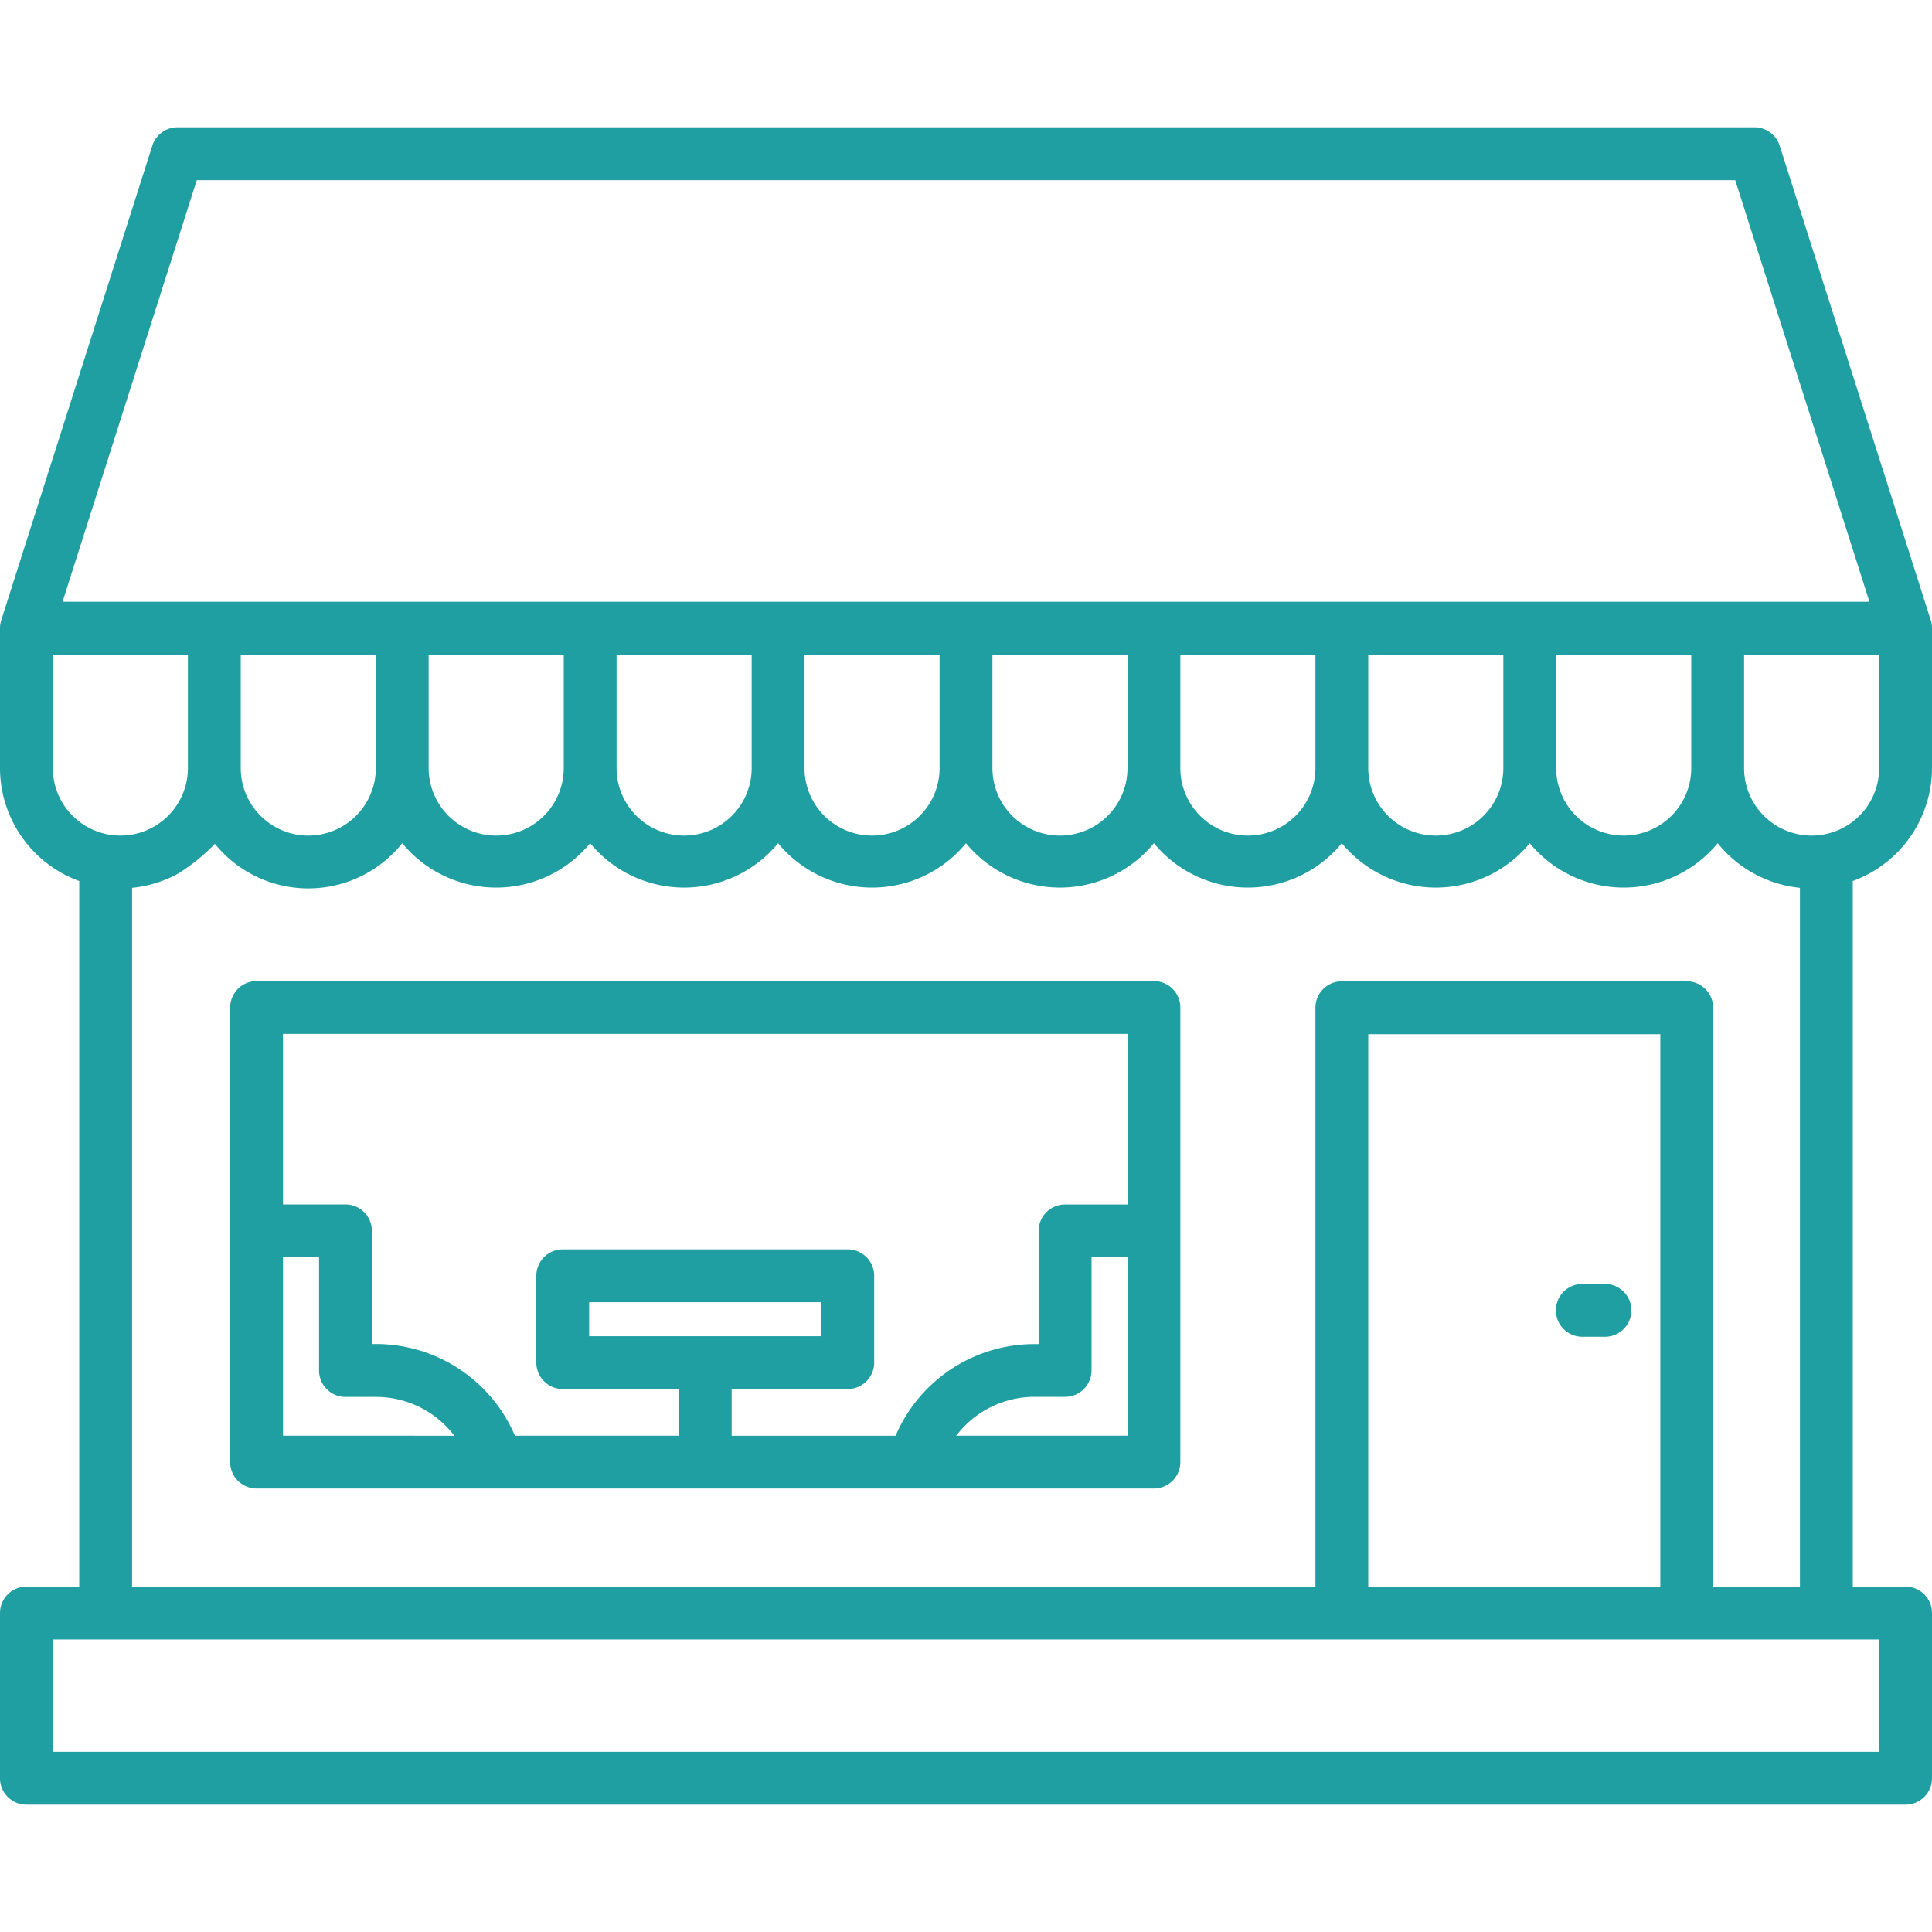 <?xml version="1.0"?>
<svg xmlns="http://www.w3.org/2000/svg" xmlns:xlink="http://www.w3.org/1999/xlink" xmlns:svgjs="http://svgjs.com/svgjs" version="1.1" width="512" height="512" x="0" y="0" viewBox="0 0 128 128" style="enable-background:new 0 0 512 512" xml:space="preserve" class=""><g><title xmlns="http://www.w3.org/2000/svg">RESTAURANT</title><path xmlns="http://www.w3.org/2000/svg" d="M128,50.885V41.618a1.863,1.863,0,0,0-.082-.531L117.91,9.654a1.75,1.75,0,0,0-1.668-1.219H11.758A1.75,1.75,0,0,0,10.09,9.654L.083,41.087A1.824,1.824,0,0,0,0,41.618v9.267A7.982,7.982,0,0,0,5.25,58.37v46.748H1.75A1.75,1.75,0,0,0,0,106.868v10.947a1.751,1.751,0,0,0,1.75,1.75h124.5a1.75,1.75,0,0,0,1.75-1.75V106.868a1.749,1.749,0,0,0-1.75-1.75h-3.5V58.37A7.98,7.98,0,0,0,128,50.885Zm-3.5,0a4.475,4.475,0,1,1-8.95,0V43.368h8.95ZM15.95,43.368H24.9v7.517a4.475,4.475,0,1,1-8.95,0Zm12.45,0h8.95v7.517a4.475,4.475,0,1,1-8.95,0Zm12.45,0H49.8v7.517a4.475,4.475,0,0,1-8.95,0Zm12.45,0h8.95v7.517a4.475,4.475,0,0,1-8.95,0Zm12.45,0H74.7v7.517a4.475,4.475,0,0,1-8.95,0Zm12.45,0h8.95v7.517a4.475,4.475,0,0,1-8.95,0Zm12.45,0H99.6v7.517a4.475,4.475,0,1,1-8.95,0Zm12.45,0h8.95v7.517a4.475,4.475,0,1,1-8.95,0ZM13.037,11.935H114.963l8.893,27.933H4.144ZM3.5,50.885V43.368h8.95v7.517a4.475,4.475,0,1,1-8.95,0Zm121,65.18H3.5v-7.447h121ZM110,105.118H90.65v-36.6H110Zm3.5,0V66.764a1.75,1.75,0,0,0-1.75-1.75H88.9a1.751,1.751,0,0,0-1.75,1.75v38.354H8.75V58.823a8.039,8.039,0,0,0,3.041-.938,12.911,12.911,0,0,0,2.446-1.979,7.963,7.963,0,0,0,12.413-.041,8.059,8.059,0,0,0,12.45,0,8.059,8.059,0,0,0,12.45,0,8.059,8.059,0,0,0,12.45,0,8.06,8.06,0,0,0,12.45,0,8.06,8.06,0,0,0,12.45,0,8.059,8.059,0,0,0,12.45,0,8.06,8.06,0,0,0,12.45,0,8.043,8.043,0,0,0,5.45,2.957v46.3Z" fill="#1f9fa1" data-original="#000000" style="" class=""/><path xmlns="http://www.w3.org/2000/svg" d="M76.45,65H17a1.751,1.751,0,0,0-1.75,1.75V96.868A1.751,1.751,0,0,0,17,98.618H76.45a1.75,1.75,0,0,0,1.75-1.75V66.746A1.75,1.75,0,0,0,76.45,65ZM74.7,68.5V79.8H70.562a1.751,1.751,0,0,0-1.75,1.75v7.5h-.263a10.006,10.006,0,0,0-9.213,6.072H48.475V92.027h7.692a1.75,1.75,0,0,0,1.75-1.75v-5.75a1.751,1.751,0,0,0-1.75-1.75H37.283a1.751,1.751,0,0,0-1.75,1.75v5.75a1.75,1.75,0,0,0,1.75,1.75h7.692v3.091H34.114A10.007,10.007,0,0,0,24.9,89.046h-.263v-7.5a1.751,1.751,0,0,0-1.75-1.75H18.75V68.5ZM39.033,88.527v-2.25H54.417v2.25ZM18.75,95.118V83.3h2.388v7.5a1.749,1.749,0,0,0,1.75,1.75H24.9a6.517,6.517,0,0,1,5.2,2.572Zm55.95,0H63.354a6.516,6.516,0,0,1,5.2-2.572h2.013a1.749,1.749,0,0,0,1.75-1.75V83.3H74.7Z" fill="#1f9fa1" data-original="#000000" style="" class=""/><path xmlns="http://www.w3.org/2000/svg" d="M104.833,88.566h1.5a1.75,1.75,0,0,0,0-3.5h-1.5a1.75,1.75,0,0,0,0,3.5Z" fill="#1f9fa1" data-original="#000000" style="" class=""/></g></svg>
